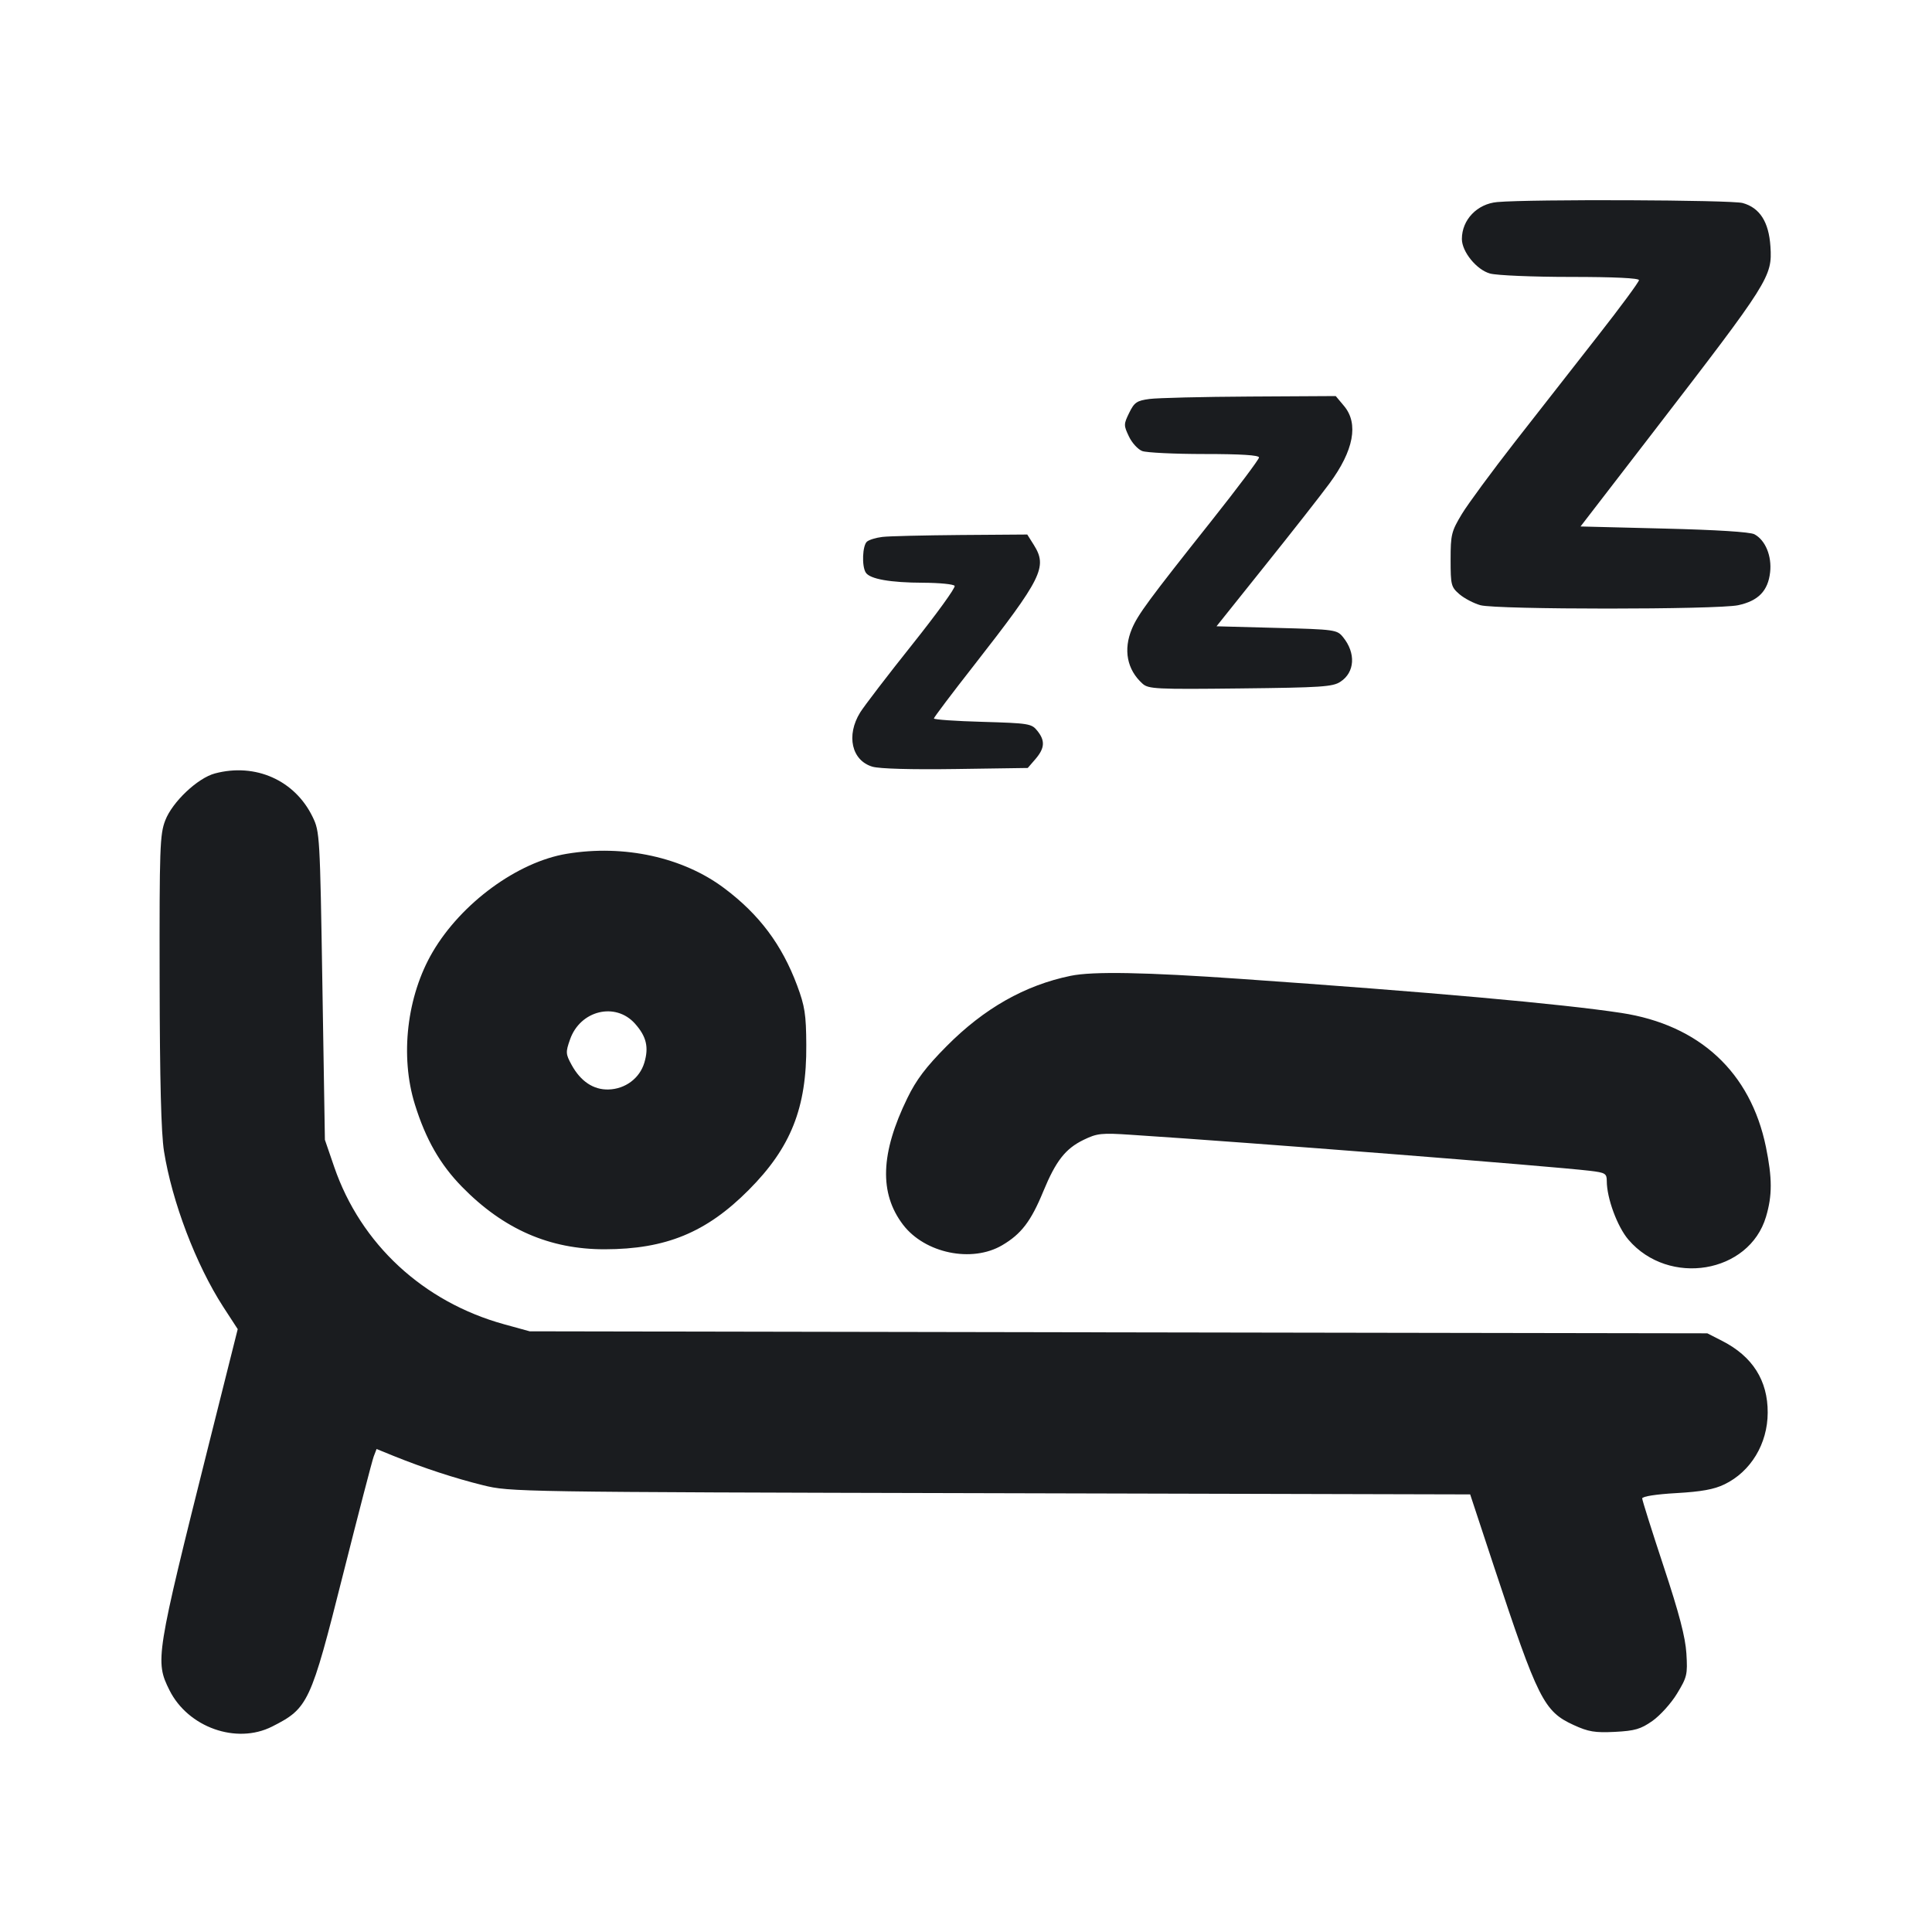 <svg width="24" height="24" viewBox="0 0 24 24" fill="none" xmlns="http://www.w3.org/2000/svg"><path d="M18.600 2.510 C 18.350 2.532,18.160 2.730,18.160 2.969 C 18.160 3.127,18.343 3.352,18.510 3.398 C 18.593 3.421,19.043 3.440,19.510 3.440 C 20.052 3.440,20.360 3.455,20.360 3.480 C 20.360 3.502,20.131 3.813,19.851 4.170 C 19.572 4.528,19.108 5.120,18.821 5.487 C 18.535 5.854,18.237 6.258,18.160 6.385 C 18.030 6.601,18.020 6.640,18.020 6.952 C 18.020 7.268,18.026 7.292,18.130 7.382 C 18.191 7.434,18.308 7.495,18.390 7.518 C 18.592 7.574,21.331 7.574,21.593 7.518 C 21.843 7.464,21.963 7.340,21.989 7.109 C 22.012 6.908,21.930 6.709,21.794 6.637 C 21.741 6.608,21.322 6.582,20.671 6.566 L 19.634 6.540 20.543 5.360 C 21.982 3.491,22.017 3.437,21.993 3.062 C 21.973 2.757,21.861 2.581,21.648 2.522 C 21.508 2.483,19.019 2.473,18.600 2.510 M14.280 4.956 C 14.122 4.977,14.091 4.998,14.027 5.129 C 13.958 5.270,13.958 5.284,14.024 5.422 C 14.061 5.501,14.136 5.583,14.189 5.603 C 14.242 5.623,14.590 5.640,14.963 5.640 C 15.415 5.640,15.640 5.654,15.640 5.683 C 15.640 5.706,15.373 6.062,15.047 6.473 C 14.268 7.454,14.135 7.635,14.061 7.811 C 13.952 8.071,14.000 8.319,14.192 8.492 C 14.265 8.559,14.358 8.564,15.408 8.552 C 16.412 8.541,16.556 8.532,16.651 8.469 C 16.831 8.352,16.845 8.113,16.684 7.915 C 16.609 7.823,16.587 7.819,15.859 7.800 L 15.112 7.780 15.714 7.027 C 16.046 6.613,16.406 6.154,16.514 6.007 C 16.817 5.597,16.880 5.262,16.696 5.043 L 16.593 4.920 15.526 4.926 C 14.940 4.929,14.379 4.943,14.280 4.956 M10.960 6.670 C 10.883 6.679,10.798 6.705,10.770 6.728 C 10.714 6.775,10.703 7.032,10.755 7.113 C 10.806 7.193,11.060 7.238,11.468 7.239 C 11.670 7.240,11.846 7.257,11.859 7.278 C 11.872 7.300,11.634 7.628,11.331 8.008 C 11.027 8.389,10.737 8.768,10.685 8.851 C 10.509 9.136,10.579 9.447,10.837 9.524 C 10.926 9.550,11.318 9.561,11.874 9.553 L 12.767 9.540 12.864 9.428 C 12.979 9.293,12.985 9.200,12.885 9.077 C 12.815 8.989,12.779 8.984,12.205 8.967 C 11.872 8.958,11.601 8.939,11.601 8.925 C 11.602 8.911,11.824 8.616,12.096 8.269 C 12.948 7.178,13.014 7.044,12.843 6.770 L 12.761 6.640 11.931 6.646 C 11.474 6.650,11.037 6.660,10.960 6.670 M2.670 9.608 C 2.455 9.665,2.141 9.962,2.053 10.191 C 1.986 10.364,1.980 10.530,1.983 12.180 C 1.985 13.427,2.002 14.078,2.037 14.300 C 2.137 14.928,2.434 15.710,2.773 16.234 L 2.953 16.511 2.593 17.946 C 1.934 20.577,1.925 20.634,2.105 20.996 C 2.336 21.458,2.937 21.672,3.380 21.448 C 3.829 21.221,3.859 21.157,4.260 19.564 C 4.451 18.807,4.623 18.145,4.642 18.094 L 4.678 18.000 4.889 18.086 C 5.261 18.236,5.651 18.364,6.000 18.450 C 6.336 18.533,6.402 18.535,12.301 18.549 L 18.263 18.564 18.556 19.452 C 19.105 21.113,19.179 21.260,19.549 21.429 C 19.732 21.513,19.812 21.526,20.060 21.514 C 20.310 21.501,20.381 21.480,20.527 21.378 C 20.622 21.311,20.760 21.159,20.833 21.038 C 20.957 20.834,20.965 20.802,20.949 20.540 C 20.936 20.335,20.860 20.045,20.666 19.458 C 20.520 19.016,20.400 18.636,20.400 18.614 C 20.400 18.589,20.573 18.562,20.823 18.548 C 21.136 18.530,21.292 18.502,21.422 18.439 C 21.749 18.281,21.958 17.935,21.959 17.549 C 21.961 17.150,21.771 16.850,21.395 16.658 L 21.209 16.563 13.895 16.551 L 6.580 16.538 6.260 16.450 C 5.257 16.172,4.482 15.455,4.152 14.497 L 4.036 14.159 4.005 12.247 C 3.975 10.378,3.972 10.330,3.884 10.149 C 3.664 9.693,3.173 9.474,2.670 9.608 M7.041 10.606 C 6.429 10.707,5.730 11.219,5.374 11.827 C 5.054 12.373,4.967 13.120,5.154 13.720 C 5.289 14.154,5.467 14.465,5.740 14.744 C 6.255 15.270,6.828 15.520,7.512 15.519 C 8.271 15.518,8.775 15.311,9.301 14.782 C 9.825 14.256,10.022 13.761,10.016 12.980 C 10.014 12.601,9.998 12.499,9.902 12.241 C 9.713 11.736,9.433 11.361,9.000 11.036 C 8.487 10.649,7.752 10.488,7.041 10.606 M13.300 12.122 C 12.731 12.239,12.224 12.527,11.759 12.996 C 11.502 13.255,11.382 13.414,11.272 13.640 C 10.937 14.326,10.920 14.823,11.218 15.214 C 11.489 15.569,12.073 15.690,12.449 15.469 C 12.686 15.330,12.807 15.172,12.960 14.800 C 13.117 14.420,13.235 14.269,13.462 14.159 C 13.629 14.078,13.683 14.072,14.053 14.097 C 15.538 14.193,19.259 14.486,19.750 14.544 C 19.942 14.567,19.960 14.578,19.960 14.672 C 19.960 14.884,20.091 15.239,20.229 15.400 C 20.731 15.986,21.729 15.819,21.938 15.115 C 22.017 14.850,22.016 14.636,21.937 14.248 C 21.746 13.319,21.111 12.731,20.140 12.583 C 19.398 12.470,17.750 12.323,15.424 12.161 C 14.226 12.077,13.575 12.065,13.300 12.122 M7.888 12.716 C 8.030 12.875,8.062 13.009,8.004 13.202 C 7.946 13.395,7.767 13.529,7.558 13.534 C 7.372 13.539,7.213 13.433,7.101 13.229 C 7.027 13.094,7.025 13.071,7.081 12.913 C 7.207 12.551,7.645 12.444,7.888 12.716 " fill="#1A1C1F" stroke="none" fill-rule="evenodd"></path></svg>